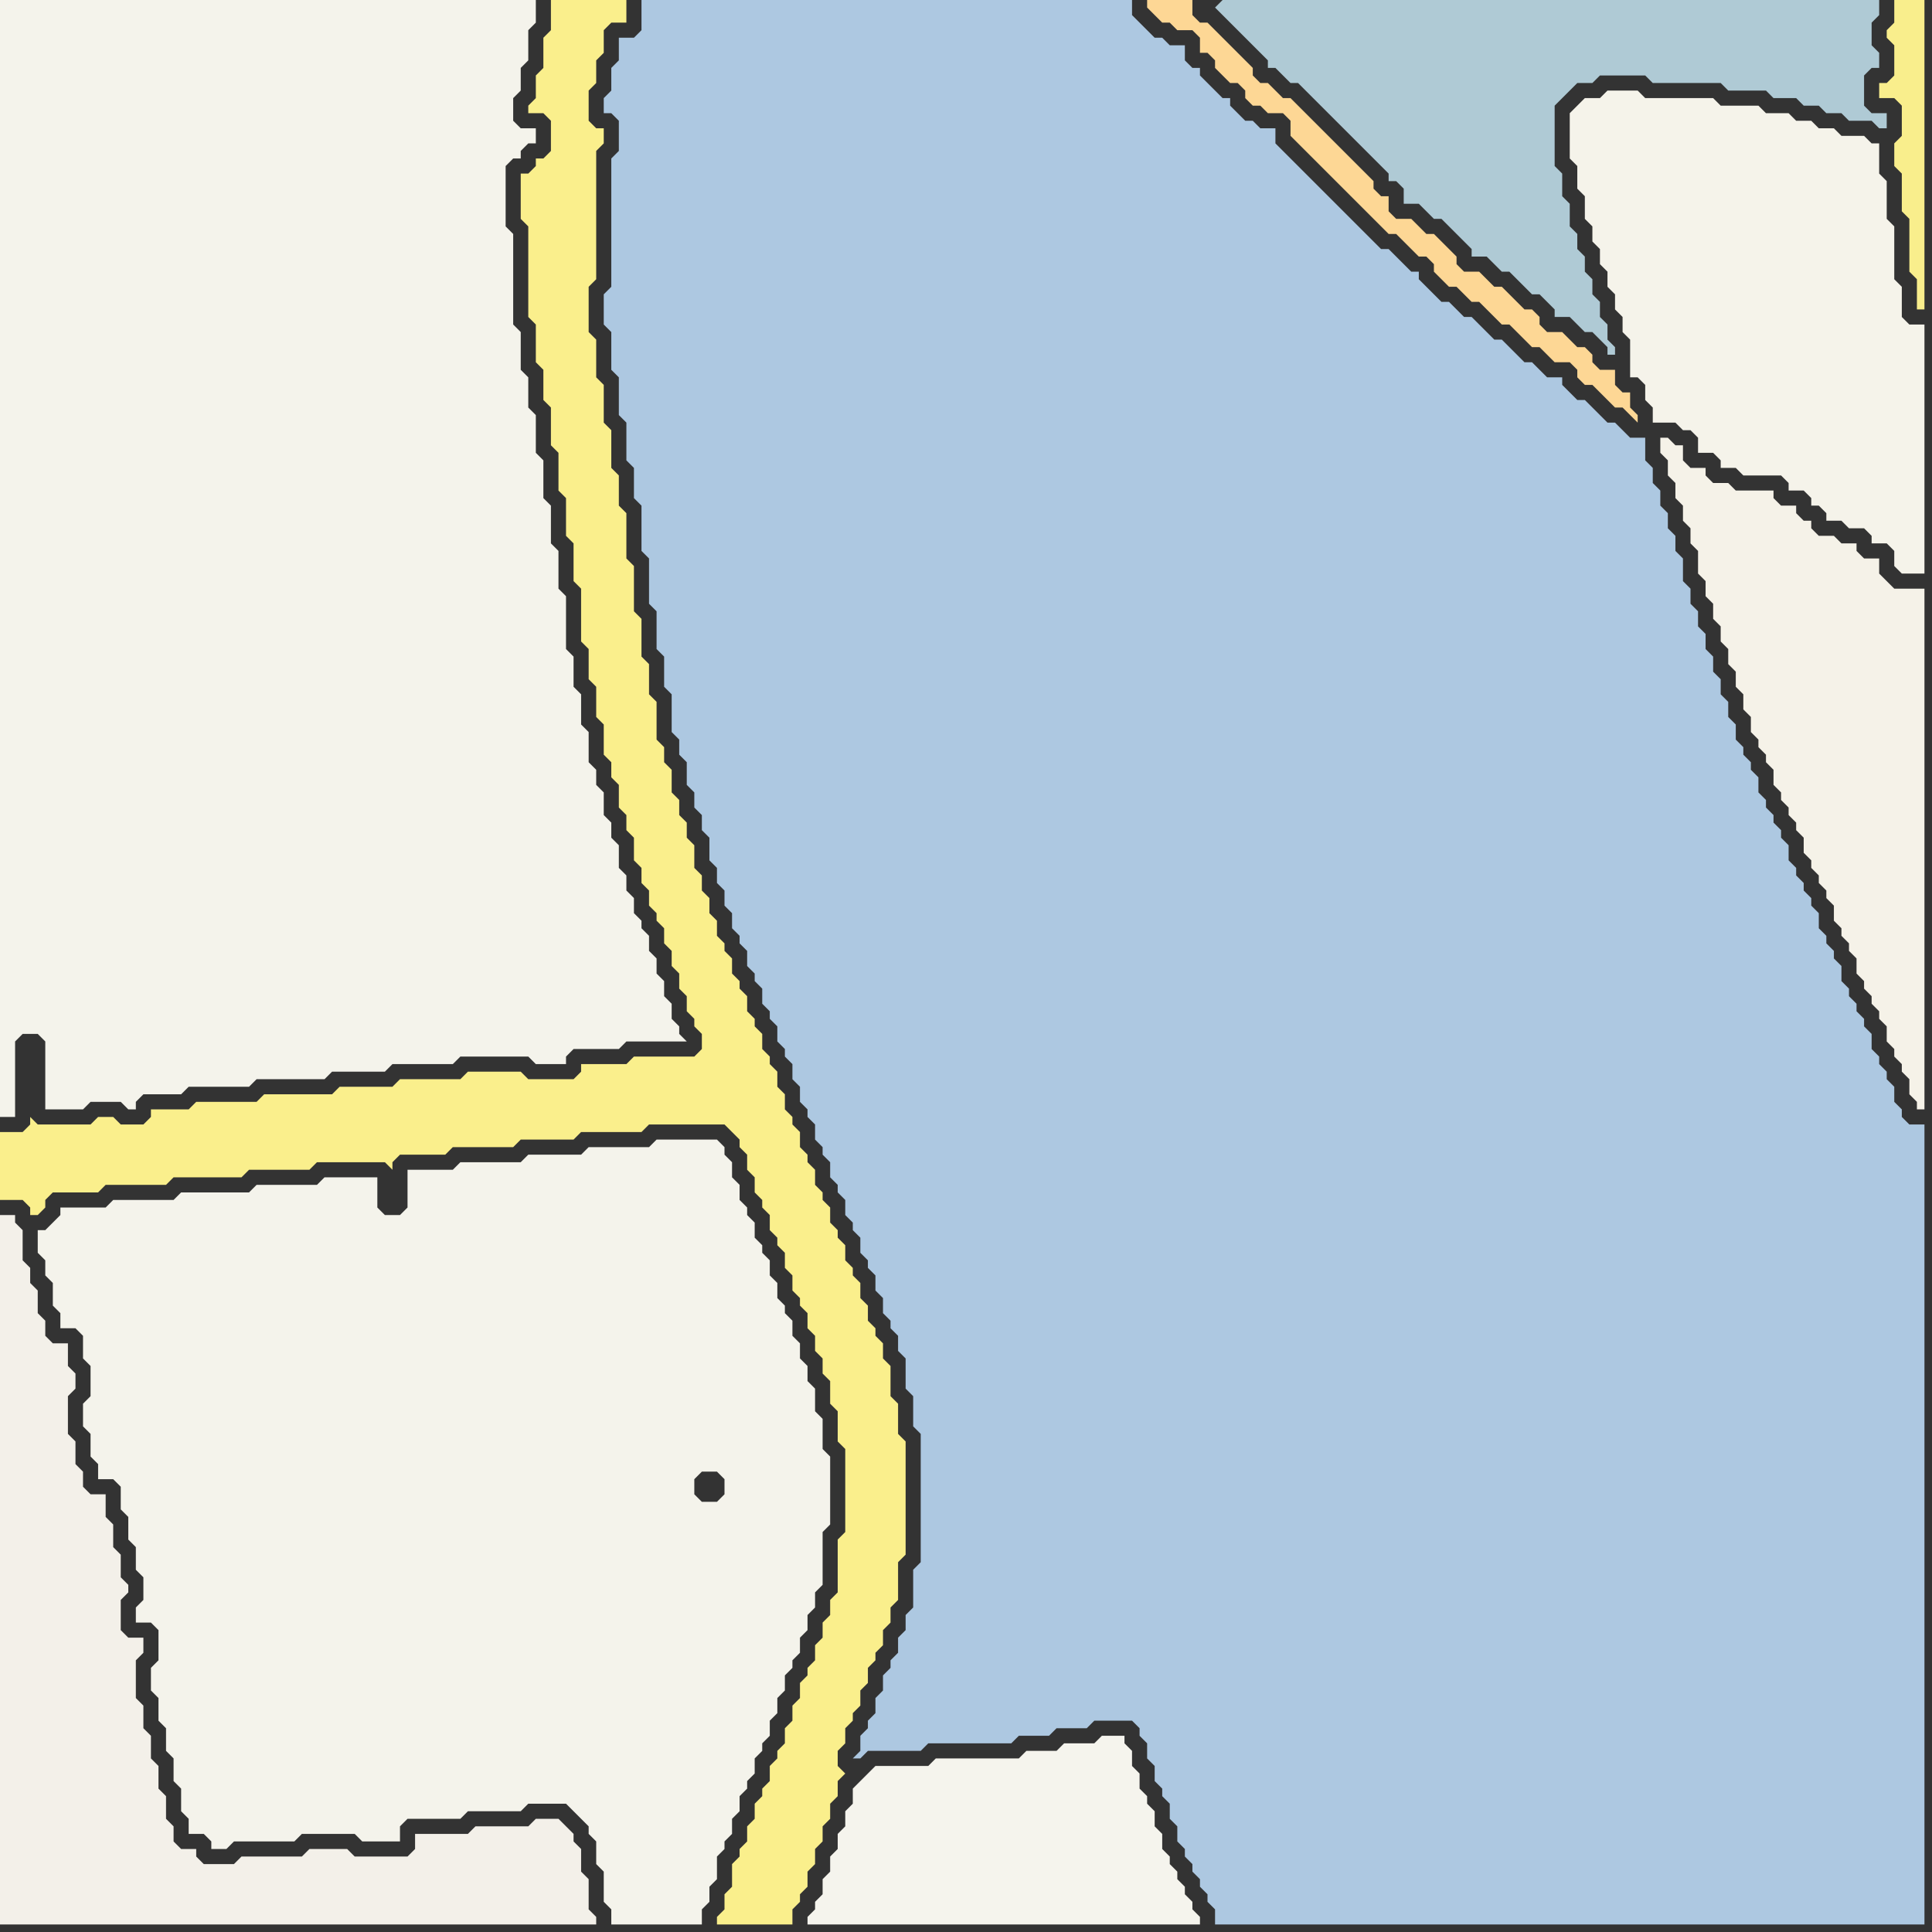 <svg width="256" height="256" xmlns="http://www.w3.org/2000/svg"><rect width="100%" height="100%" fill="#333333" stroke="none"/><script> 
var tempColor;
function hoverPath(evt){
obj = evt.target;
tempColor = obj.getAttribute("fill");
obj.setAttribute("fill","red");
//alert(tempColor);
//obj.setAttribute("stroke","red");}
function recoverPath(evt){
obj = evt.target;
obj.setAttribute("fill", tempColor);
//obj.setAttribute("stroke", tempColor);
}</script><path onmouseover="hoverPath(evt)" onmouseout="recoverPath(evt)" fill="rgb(250,239,140)" d="M  0,152l 0,7 3,0 1,1 0,1 1,0 1,-1 0,-1 1,-1 6,0 1,-1 8,0 1,-1 9,0 1,-1 8,0 1,-1 9,0 1,1 0,-1 1,-1 6,0 1,-1 8,0 1,-1 7,0 1,-1 8,0 1,-1 10,0 1,1 1,1 0,1 1,1 0,2 1,1 0,2 1,1 0,1 1,1 0,2 1,1 0,1 1,1 0,2 1,1 0,2 1,1 0,1 1,1 0,2 1,1 0,2 1,1 0,2 1,1 0,3 1,1 0,4 1,1 0,11 -1,1 0,7 -1,1 0,2 -1,1 0,2 -1,1 0,2 -1,1 0,1 -1,1 0,2 -1,1 0,2 -1,1 0,2 -1,1 0,1 -1,1 0,2 -1,1 0,1 -1,1 0,2 -1,1 0,2 -1,1 0,1 -1,1 0,3 -1,1 0,2 -1,1 0,1 10,0 0,-2 1,-1 0,-1 1,-1 0,-2 1,-1 0,-2 1,-1 0,-2 1,-1 0,-2 1,-1 0,-2 1,-1 -1,-1 0,-2 1,-1 0,-2 1,-1 0,-1 1,-1 0,-2 1,-1 0,-2 1,-1 0,-1 1,-1 0,-2 1,-1 0,-2 1,-1 0,-5 1,-1 0,-15 -1,-1 0,-4 -1,-1 0,-4 -1,-1 0,-2 -1,-1 0,-1 -1,-1 0,-2 -1,-1 0,-2 -1,-1 0,-1 -1,-1 0,-2 -1,-1 0,-1 -1,-1 0,-2 -1,-1 0,-1 -1,-1 0,-2 -1,-1 0,-1 -1,-1 0,-2 -1,-1 0,-1 -1,-1 0,-2 -1,-1 0,-2 -1,-1 0,-1 -1,-1 0,-2 -1,-1 0,-1 -1,-1 0,-2 -1,-1 0,-1 -1,-1 0,-2 -1,-1 0,-1 -1,-1 0,-2 -1,-1 0,-2 -1,-1 0,-2 -1,-1 0,-3 -1,-1 0,-2 -1,-1 0,-2 -1,-1 0,-3 -1,-1 0,-2 -1,-1 0,-5 -1,-1 0,-4 -1,-1 0,-5 -1,-1 0,-6 -1,-1 0,-6 -1,-1 0,-4 -1,-1 0,-5 -1,-1 0,-5 -1,-1 0,-5 -1,-1 0,-6 1,-1 0,-17 1,-1 0,-2 -1,0 -1,-1 0,-4 1,-1 0,-3 1,-1 0,-3 1,-1 2,0 0,-3 -10,0 0,4 -1,1 0,4 -1,1 0,3 -1,1 0,1 2,0 1,1 0,4 -1,1 -1,0 0,1 -1,1 -1,0 0,6 1,1 0,12 1,1 0,5 1,1 0,4 1,1 0,5 1,1 0,5 1,1 0,5 1,1 0,5 1,1 0,7 1,1 0,4 1,1 0,4 1,1 0,4 1,1 0,2 1,1 0,3 1,1 0,2 1,1 0,3 1,1 0,2 1,1 0,2 1,1 0,1 1,1 0,2 1,1 0,2 1,1 0,2 1,1 0,2 1,1 0,1 1,1 0,2 -1,1 -8,0 -1,1 -6,0 0,1 -1,1 -6,0 -1,-1 -7,0 -1,1 -8,0 -1,1 -7,0 -1,1 -9,0 -1,1 -8,0 -1,1 -5,0 0,1 -1,1 -3,0 -1,-1 -2,0 -1,1 -7,0 -1,-1 0,1 -1,1 -3,0Z"/>
<path onmouseover="hoverPath(evt)" onmouseout="recoverPath(evt)" fill="rgb(244,243,235)" d="M  0,108l 0,40 2,0 0,-10 1,-1 2,0 1,1 0,9 5,0 1,-1 4,0 1,1 1,0 0,-1 1,-1 5,0 1,-1 8,0 1,-1 9,0 1,-1 7,0 1,-1 8,0 1,-1 9,0 1,1 4,0 0,-1 1,-1 6,0 1,-1 8,0 -1,-1 0,-1 -1,-1 0,-2 -1,-1 0,-2 -1,-1 0,-2 -1,-1 0,-2 -1,-1 0,-1 -1,-1 0,-2 -1,-1 0,-2 -1,-1 0,-3 -1,-1 0,-2 -1,-1 0,-3 -1,-1 0,-2 -1,-1 0,-4 -1,-1 0,-4 -1,-1 0,-4 -1,-1 0,-7 -1,-1 0,-5 -1,-1 0,-5 -1,-1 0,-5 -1,-1 0,-5 -1,-1 0,-4 -1,-1 0,-5 -1,-1 0,-12 -1,-1 0,-8 1,-1 1,0 0,-1 1,-1 1,0 0,-2 -2,0 -1,-1 0,-3 1,-1 0,-3 1,-1 0,-4 1,-1 0,-3 -71,0Z"/>
<path onmouseover="hoverPath(evt)" onmouseout="recoverPath(evt)" fill="rgb(244,243,235)" d="M  10,160l -2,0 0,1 -1,1 -1,1 -1,0 0,3 1,1 0,2 1,1 0,3 1,1 0,2 2,0 1,1 0,3 1,1 0,4 -1,1 0,3 1,1 0,3 1,1 0,2 2,0 1,1 0,3 1,1 0,3 1,1 0,3 1,1 0,3 -1,1 0,2 2,0 1,1 0,4 -1,1 0,3 1,1 0,3 1,1 0,3 1,1 0,3 1,1 0,3 1,1 0,2 2,0 1,1 0,1 2,0 1,-1 8,0 1,-1 7,0 1,1 5,0 0,-2 1,-1 7,0 1,-1 7,0 1,-1 5,0 1,1 1,1 1,1 0,1 1,1 0,3 1,1 0,4 1,1 0,2 12,0 0,-2 1,-1 0,-2 1,-1 0,-3 1,-1 0,-1 1,-1 0,-2 1,-1 0,-2 1,-1 0,-1 1,-1 0,-2 1,-1 0,-1 1,-1 0,-2 1,-1 0,-2 1,-1 0,-2 1,-1 0,-1 1,-1 0,-2 1,-1 0,-2 1,-1 0,-2 1,-1 0,-7 1,-1 0,-9 -1,-1 0,-4 -1,-1 0,-3 -1,-1 0,-2 -1,-1 0,-2 -1,-1 0,-2 -1,-1 0,-1 -1,-1 0,-2 -1,-1 0,-2 -1,-1 0,-1 -1,-1 0,-2 -1,-1 0,-1 -1,-1 0,-2 -1,-1 0,-2 -1,-1 0,-1 -1,-1 -8,0 -1,1 -8,0 -1,1 -7,0 -1,1 -8,0 -1,1 -6,0 0,5 -1,1 -2,0 -1,-1 0,-4 -7,0 -1,1 -8,0 -1,1 -9,0 -1,1 -8,0 -1,1 -4,0 85,35 1,1 0,2 -1,1 -2,0 -1,-1 0,-2 1,-1 2,0 -85,-35Z"/>
<path onmouseover="hoverPath(evt)" onmouseout="recoverPath(evt)" fill="rgb(245,244,237)" d="M  114,236l -1,1 0,2 -1,1 0,2 -1,1 0,2 -1,1 0,2 -1,1 0,2 -1,1 0,1 -1,1 0,1 52,0 0,-1 -1,-1 0,-1 -1,-1 0,-1 -1,-1 0,-1 -1,-1 0,-1 -1,-1 0,-2 -1,-1 0,-2 -1,-1 0,-1 -1,-1 0,-2 -1,-1 0,-2 -1,-1 0,-1 -3,0 -1,1 -4,0 -1,1 -4,0 -1,1 -11,0 -1,1 -7,0 -1,1 -1,1Z"/>
<path onmouseover="hoverPath(evt)" onmouseout="recoverPath(evt)" fill="rgb(245,243,234)" d="M  209,14l 0,0 -1,1 0,6 1,1 0,3 1,1 0,3 1,1 0,2 1,1 0,2 1,1 0,2 1,1 0,2 1,1 0,2 1,1 0,5 1,0 1,1 0,2 1,1 0,2 3,0 1,1 1,0 1,1 0,2 2,0 1,1 0,1 2,0 1,1 5,0 1,1 0,1 2,0 1,1 0,1 1,0 1,1 0,1 2,0 1,1 2,0 1,1 0,1 2,0 1,1 0,2 1,1 3,0 0,-33 -2,0 -1,-1 0,-4 -1,-1 0,-7 -1,-1 0,-5 -1,-1 0,-4 -1,0 -1,-1 -3,0 -1,-1 -2,0 -1,-1 -2,0 -1,-1 -3,0 -1,-1 -5,0 -1,-1 -9,0 -1,-1 -4,0 -1,1 -2,0 -1,1Z"/>
<path onmouseover="hoverPath(evt)" onmouseout="recoverPath(evt)" fill="rgb(245,242,232)" d="M  221,62l 0,1 1,1 0,2 1,1 0,2 1,1 0,2 1,1 0,3 1,1 0,2 1,1 0,2 1,1 0,2 1,1 0,2 1,1 0,2 1,1 0,2 1,1 0,2 1,1 0,1 1,1 0,1 1,1 0,2 1,1 0,1 1,1 0,1 1,1 0,1 1,1 0,2 1,1 0,1 1,1 0,1 1,1 0,1 1,1 0,2 1,1 0,1 1,1 0,1 1,1 0,2 1,1 0,1 1,1 0,1 1,1 0,1 1,1 0,2 1,1 0,1 1,1 0,1 1,1 0,2 1,1 0,1 1,0 0,-69 -4,0 -1,-1 -1,-1 0,-2 -2,0 -1,-1 0,-1 -2,0 -1,-1 -2,0 -1,-1 0,-1 -1,0 -1,-1 0,-1 -2,0 -1,-1 0,-1 -5,0 -1,-1 -2,0 -1,-1 0,-1 -2,0 -1,-1 0,-2 -1,0 -1,-1 -1,0 0,2 1,1Z"/>
<path onmouseover="hoverPath(evt)" onmouseout="recoverPath(evt)" fill="rgb(243,240,233)" d="M  0,165l 0,90 79,0 0,-1 -1,-1 0,-4 -1,-1 0,-3 -1,-1 0,-1 -1,-1 -1,-1 -3,0 -1,1 -7,0 -1,1 -7,0 0,2 -1,1 -7,0 -1,-1 -5,0 -1,1 -8,0 -1,1 -4,0 -1,-1 0,-1 -2,0 -1,-1 0,-2 -1,-1 0,-3 -1,-1 0,-3 -1,-1 0,-3 -1,-1 0,-3 -1,-1 0,-5 1,-1 0,-2 -2,0 -1,-1 0,-4 1,-1 0,-1 -1,-1 0,-3 -1,-1 0,-3 -1,-1 0,-3 -2,0 -1,-1 0,-2 -1,-1 0,-3 -1,-1 0,-5 1,-1 0,-2 -1,-1 0,-3 -2,0 -1,-1 0,-2 -1,-1 0,-3 -1,-1 0,-2 -1,-1 0,-4 -1,-1 0,-1 -2,0Z"/>
<path onmouseover="hoverPath(evt)" onmouseout="recoverPath(evt)" fill="rgb(173,200,225)" d="M  86,0l -1,0 0,4 -1,1 -2,0 0,3 -1,1 0,3 -1,1 0,2 1,0 1,1 0,4 -1,1 0,17 -1,1 0,4 1,1 0,5 1,1 0,5 1,1 0,5 1,1 0,4 1,1 0,6 1,1 0,6 1,1 0,5 1,1 0,4 1,1 0,5 1,1 0,2 1,1 0,3 1,1 0,2 1,1 0,2 1,1 0,3 1,1 0,2 1,1 0,2 1,1 0,2 1,1 0,1 1,1 0,2 1,1 0,1 1,1 0,2 1,1 0,1 1,1 0,2 1,1 0,1 1,1 0,2 1,1 0,2 1,1 0,1 1,1 0,2 1,1 0,1 1,1 0,2 1,1 0,1 1,1 0,2 1,1 0,1 1,1 0,2 1,1 0,1 1,1 0,2 1,1 0,2 1,1 0,1 1,1 0,2 1,1 0,4 1,1 0,4 1,1 0,17 -1,1 0,5 -1,1 0,2 -1,1 0,2 -1,1 0,1 -1,1 0,2 -1,1 0,2 -1,1 0,1 -1,1 0,2 -1,1 1,0 1,-1 7,0 1,-1 11,0 1,-1 4,0 1,-1 4,0 1,-1 5,0 1,1 0,1 1,1 0,2 1,1 0,2 1,1 0,1 1,1 0,2 1,1 0,2 1,1 0,1 1,1 0,1 1,1 0,1 1,1 0,1 1,1 0,2 94,0 0,-106 -2,0 -1,-1 0,-1 -1,-1 0,-2 -1,-1 0,-1 -1,-1 0,-1 -1,-1 0,-2 -1,-1 0,-1 -1,-1 0,-1 -1,-1 0,-1 -1,-1 0,-2 -1,-1 0,-1 -1,-1 0,-1 -1,-1 0,-2 -1,-1 0,-1 -1,-1 0,-1 -1,-1 0,-1 -1,-1 0,-2 -1,-1 0,-1 -1,-1 0,-1 -1,-1 0,-1 -1,-1 0,-2 -1,-1 0,-1 -1,-1 0,-1 -1,-1 0,-2 -1,-1 0,-2 -1,-1 0,-2 -1,-1 0,-2 -1,-1 0,-2 -1,-1 0,-2 -1,-1 0,-2 -1,-1 0,-3 -1,-1 0,-2 -1,-1 0,-2 -1,-1 0,-2 -1,-1 0,-2 -1,-1 0,-3 -2,0 -1,-1 -1,-1 -1,0 -1,-1 -1,-1 -1,-1 -1,0 -1,-1 -1,-1 0,-1 -2,0 -1,-1 -1,-1 -1,0 -1,-1 -1,-1 -1,-1 -1,0 -1,-1 -1,-1 -1,-1 -1,0 -1,-1 -1,-1 -1,0 -1,-1 -1,-1 -1,-1 0,-1 -1,0 -1,-1 -1,-1 -1,-1 -1,0 -1,-1 -1,-1 -1,-1 -1,-1 -1,-1 -1,-1 -1,-1 -1,-1 -1,-1 -3,-3 -1,-1 -1,-1 0,-2 -2,0 -1,-1 -1,0 -1,-1 -1,-1 0,-1 -1,0 -1,-1 -1,-1 -1,-1 0,-1 -1,0 -1,-1 0,-2 -2,0 -1,-1 -1,0 -1,-1 -1,-1 -1,-1 0,-2Z"/>
<path onmouseover="hoverPath(evt)" onmouseout="recoverPath(evt)" fill="rgb(175,202,213)" d="M  161,1l 4,4 1,1 2,2 0,1 1,0 1,1 1,1 1,0 1,1 1,1 1,1 1,1 1,1 1,1 1,1 1,1 1,1 1,1 1,1 1,1 0,1 1,0 1,1 0,2 2,0 1,1 1,1 1,0 1,1 1,1 1,1 1,1 0,1 2,0 1,1 1,1 1,0 1,1 1,1 1,1 1,0 1,1 1,1 0,1 2,0 1,1 1,1 1,0 1,1 1,1 0,1 1,0 0,-1 -1,-1 0,-2 -1,-1 0,-2 -1,-1 0,-2 -1,-1 0,-2 -1,-1 0,-2 -1,-1 0,-3 -1,-1 0,-3 -1,-1 0,-8 1,-1 1,-1 1,-1 2,0 1,-1 6,0 1,1 9,0 1,1 5,0 1,1 3,0 1,1 2,0 1,1 2,0 1,1 3,0 1,1 1,0 0,-2 -2,0 -1,-1 0,-4 1,-1 1,0 0,-2 -1,-1 0,-3 1,-1 0,-2 -87,0 -1,1 -1,-1 0,0 1,1Z"/>
<path onmouseover="hoverPath(evt)" onmouseout="recoverPath(evt)" fill="rgb(253,215,149)" d="M  213,53l 0,0 1,1 1,0 1,1 1,1 0,-1 -1,-1 0,-2 -1,0 -1,-1 0,-2 -2,0 -1,-1 0,-1 -1,-1 -1,0 -1,-1 -1,-1 -2,0 -1,-1 0,-1 -1,-1 -1,0 -1,-1 -1,-1 -1,-1 -1,0 -1,-1 -1,-1 -2,0 -1,-1 0,-1 -1,-1 -1,-1 -1,-1 -1,0 -1,-1 -1,-1 -2,0 -1,-1 0,-2 -1,0 -1,-1 0,-1 -1,-1 -1,-1 -1,-1 -1,-1 -1,-1 -1,-1 -1,-1 -3,-3 -1,-1 -1,0 -1,-1 -1,-1 -1,0 -1,-1 0,-1 -1,-1 -1,-1 -1,-1 -1,-1 -1,-1 -1,-1 -1,0 -1,-1 0,-2 -6,0 0,1 1,1 0,0 1,1 1,0 1,1 2,0 1,1 0,2 1,0 1,1 0,1 1,1 1,1 1,0 1,1 0,1 1,1 1,0 1,1 2,0 1,1 0,2 3,3 1,1 1,1 1,1 2,2 1,1 1,1 1,1 1,1 1,1 1,0 1,1 1,1 1,1 1,0 1,1 0,1 1,1 1,1 1,0 1,1 1,1 1,0 1,1 1,1 1,1 1,0 1,1 1,1 1,1 1,0 1,1 1,1 2,0 1,1 0,1 1,1 1,0 1,1 1,1Z"/>
<path onmouseover="hoverPath(evt)" onmouseout="recoverPath(evt)" fill="rgb(249,238,140)" d="M  254,39l 0,2 1,0 0,-41 -4,0 0,3 -1,1 0,1 1,1 0,4 -1,1 -1,0 0,2 2,0 1,1 0,4 -1,1 0,3 1,1 0,5 1,1 0,7 1,1Z"/>
</svg>
